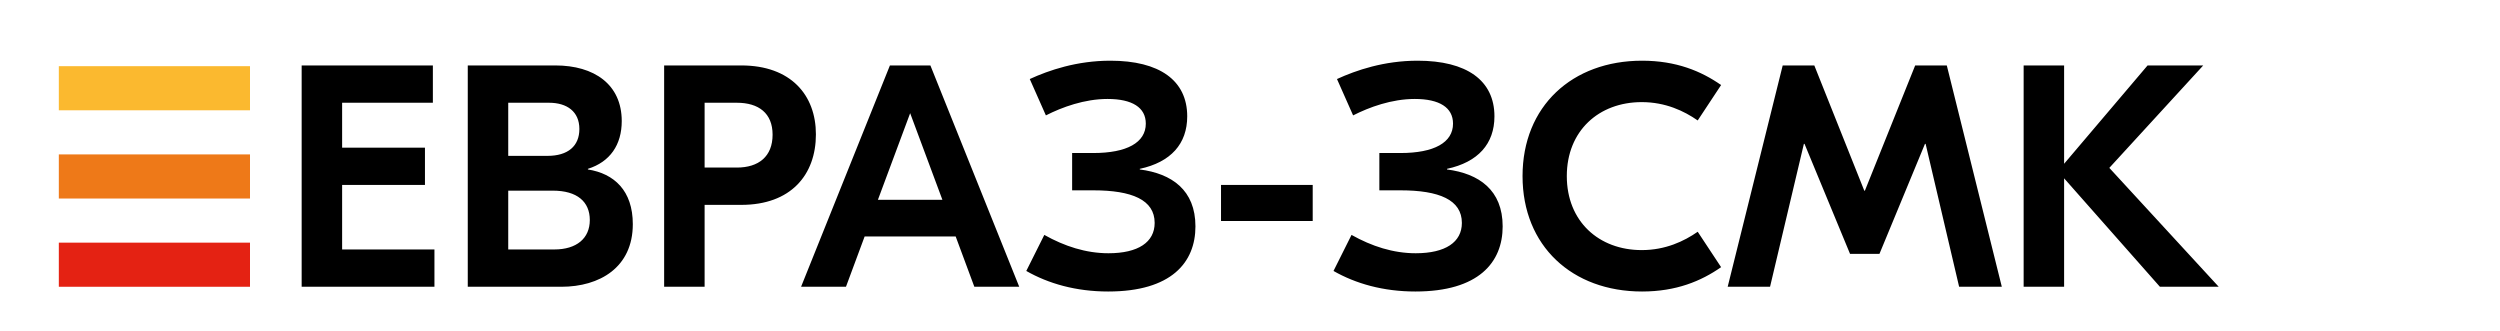 <svg width="340" height="45" viewBox="0 0 340 45" fill="none" xmlns="http://www.w3.org/2000/svg">
<path d="M46.529 33.926H59.084V39H41.025V8.9H58.87V13.974H46.529V20.08H57.794V25.154H46.529V33.926ZM79.956 23.047C83.525 23.606 86.062 25.928 86.062 30.486C86.062 36.377 81.547 39 76.344 39H63.616V8.9H75.527C80.816 8.9 84.557 11.48 84.557 16.468C84.557 19.693 82.966 22.015 79.956 22.961V23.047ZM74.667 13.974H69.12V21.198H74.452C77.247 21.198 78.795 19.865 78.795 17.543C78.795 15.178 77.118 13.974 74.667 13.974ZM75.398 33.926C78.408 33.926 80.214 32.421 80.214 29.927C80.214 27.433 78.494 25.928 75.183 25.928H69.12V33.926H75.398ZM100.815 8.9C107.566 8.9 110.963 12.942 110.963 18.274C110.963 23.778 107.566 27.863 100.815 27.863H95.827V39H90.323V8.9H100.815ZM100.213 22.789C103.18 22.789 105.072 21.284 105.072 18.317C105.072 15.393 103.18 13.974 100.213 13.974H95.827V22.789H100.213ZM132.51 39L129.973 32.163H117.589L115.052 39H108.946L121.029 8.9H126.533L138.616 39H132.51ZM119.395 27.175H128.167L123.781 15.393L119.395 27.175ZM151.013 8.255C157.678 8.255 161.462 10.921 161.462 15.823C161.462 19.564 159.226 22.058 155.012 22.961V23.047C159.355 23.606 162.58 25.842 162.58 30.787C162.58 35.689 159.312 39.645 150.712 39.645C146.326 39.645 142.585 38.57 139.575 36.85L142.026 31.948C144.778 33.496 147.702 34.442 150.755 34.442C154.797 34.442 157.033 32.937 157.033 30.314C157.033 27.175 153.937 25.885 148.691 25.885H145.81V20.811H148.691C153.249 20.811 155.829 19.392 155.829 16.812C155.829 14.619 153.98 13.458 150.626 13.458C147.487 13.458 144.434 14.576 142.241 15.694L140.048 10.749C142.671 9.545 146.455 8.255 151.013 8.255ZM178.528 25.154V30.056H166.058V25.154H178.528ZM192.795 8.255C199.46 8.255 203.244 10.921 203.244 15.823C203.244 19.564 201.008 22.058 196.794 22.961V23.047C201.137 23.606 204.362 25.842 204.362 30.787C204.362 35.689 201.094 39.645 192.494 39.645C188.108 39.645 184.367 38.57 181.357 36.85L183.808 31.948C186.56 33.496 189.484 34.442 192.537 34.442C196.579 34.442 198.815 32.937 198.815 30.314C198.815 27.175 195.719 25.885 190.473 25.885H187.592V20.811H190.473C195.031 20.811 197.611 19.392 197.611 16.812C197.611 14.619 195.762 13.458 192.408 13.458C189.269 13.458 186.216 14.576 184.023 15.694L181.83 10.749C184.453 9.545 188.237 8.255 192.795 8.255ZM223.32 39.645C213.817 39.645 207.066 33.453 207.066 23.95C207.066 14.447 213.817 8.255 223.32 8.255C227.964 8.255 231.361 9.674 234.07 11.566L230.888 16.382C229.039 15.092 226.502 13.888 223.277 13.888C217.429 13.888 213.086 17.801 213.086 23.95C213.086 30.099 217.429 34.012 223.277 34.012C226.502 34.012 229.039 32.808 230.888 31.518L234.07 36.334C231.361 38.226 227.964 39.645 223.32 39.645ZM264.764 8.9L272.246 39H266.441L261.883 19.564H261.797L255.605 34.528H251.606L245.414 19.564H245.328L240.727 39H234.965L242.447 8.9H246.747L253.541 25.928H253.627L260.464 8.9H264.764ZM301.746 39H293.748L280.719 24.251V39H275.215V8.9H280.719V22.273L292.071 8.9H299.639L286.868 22.832L301.746 39Z" fill="black"/>
<rect x="8" y="9" width="26" height="6" fill="#FBB92F"/>
<rect x="8" y="21" width="26" height="6" fill="#EE7918"/>
<rect x="8" y="33" width="26" height="6" fill="#E42213"/>
</svg>
